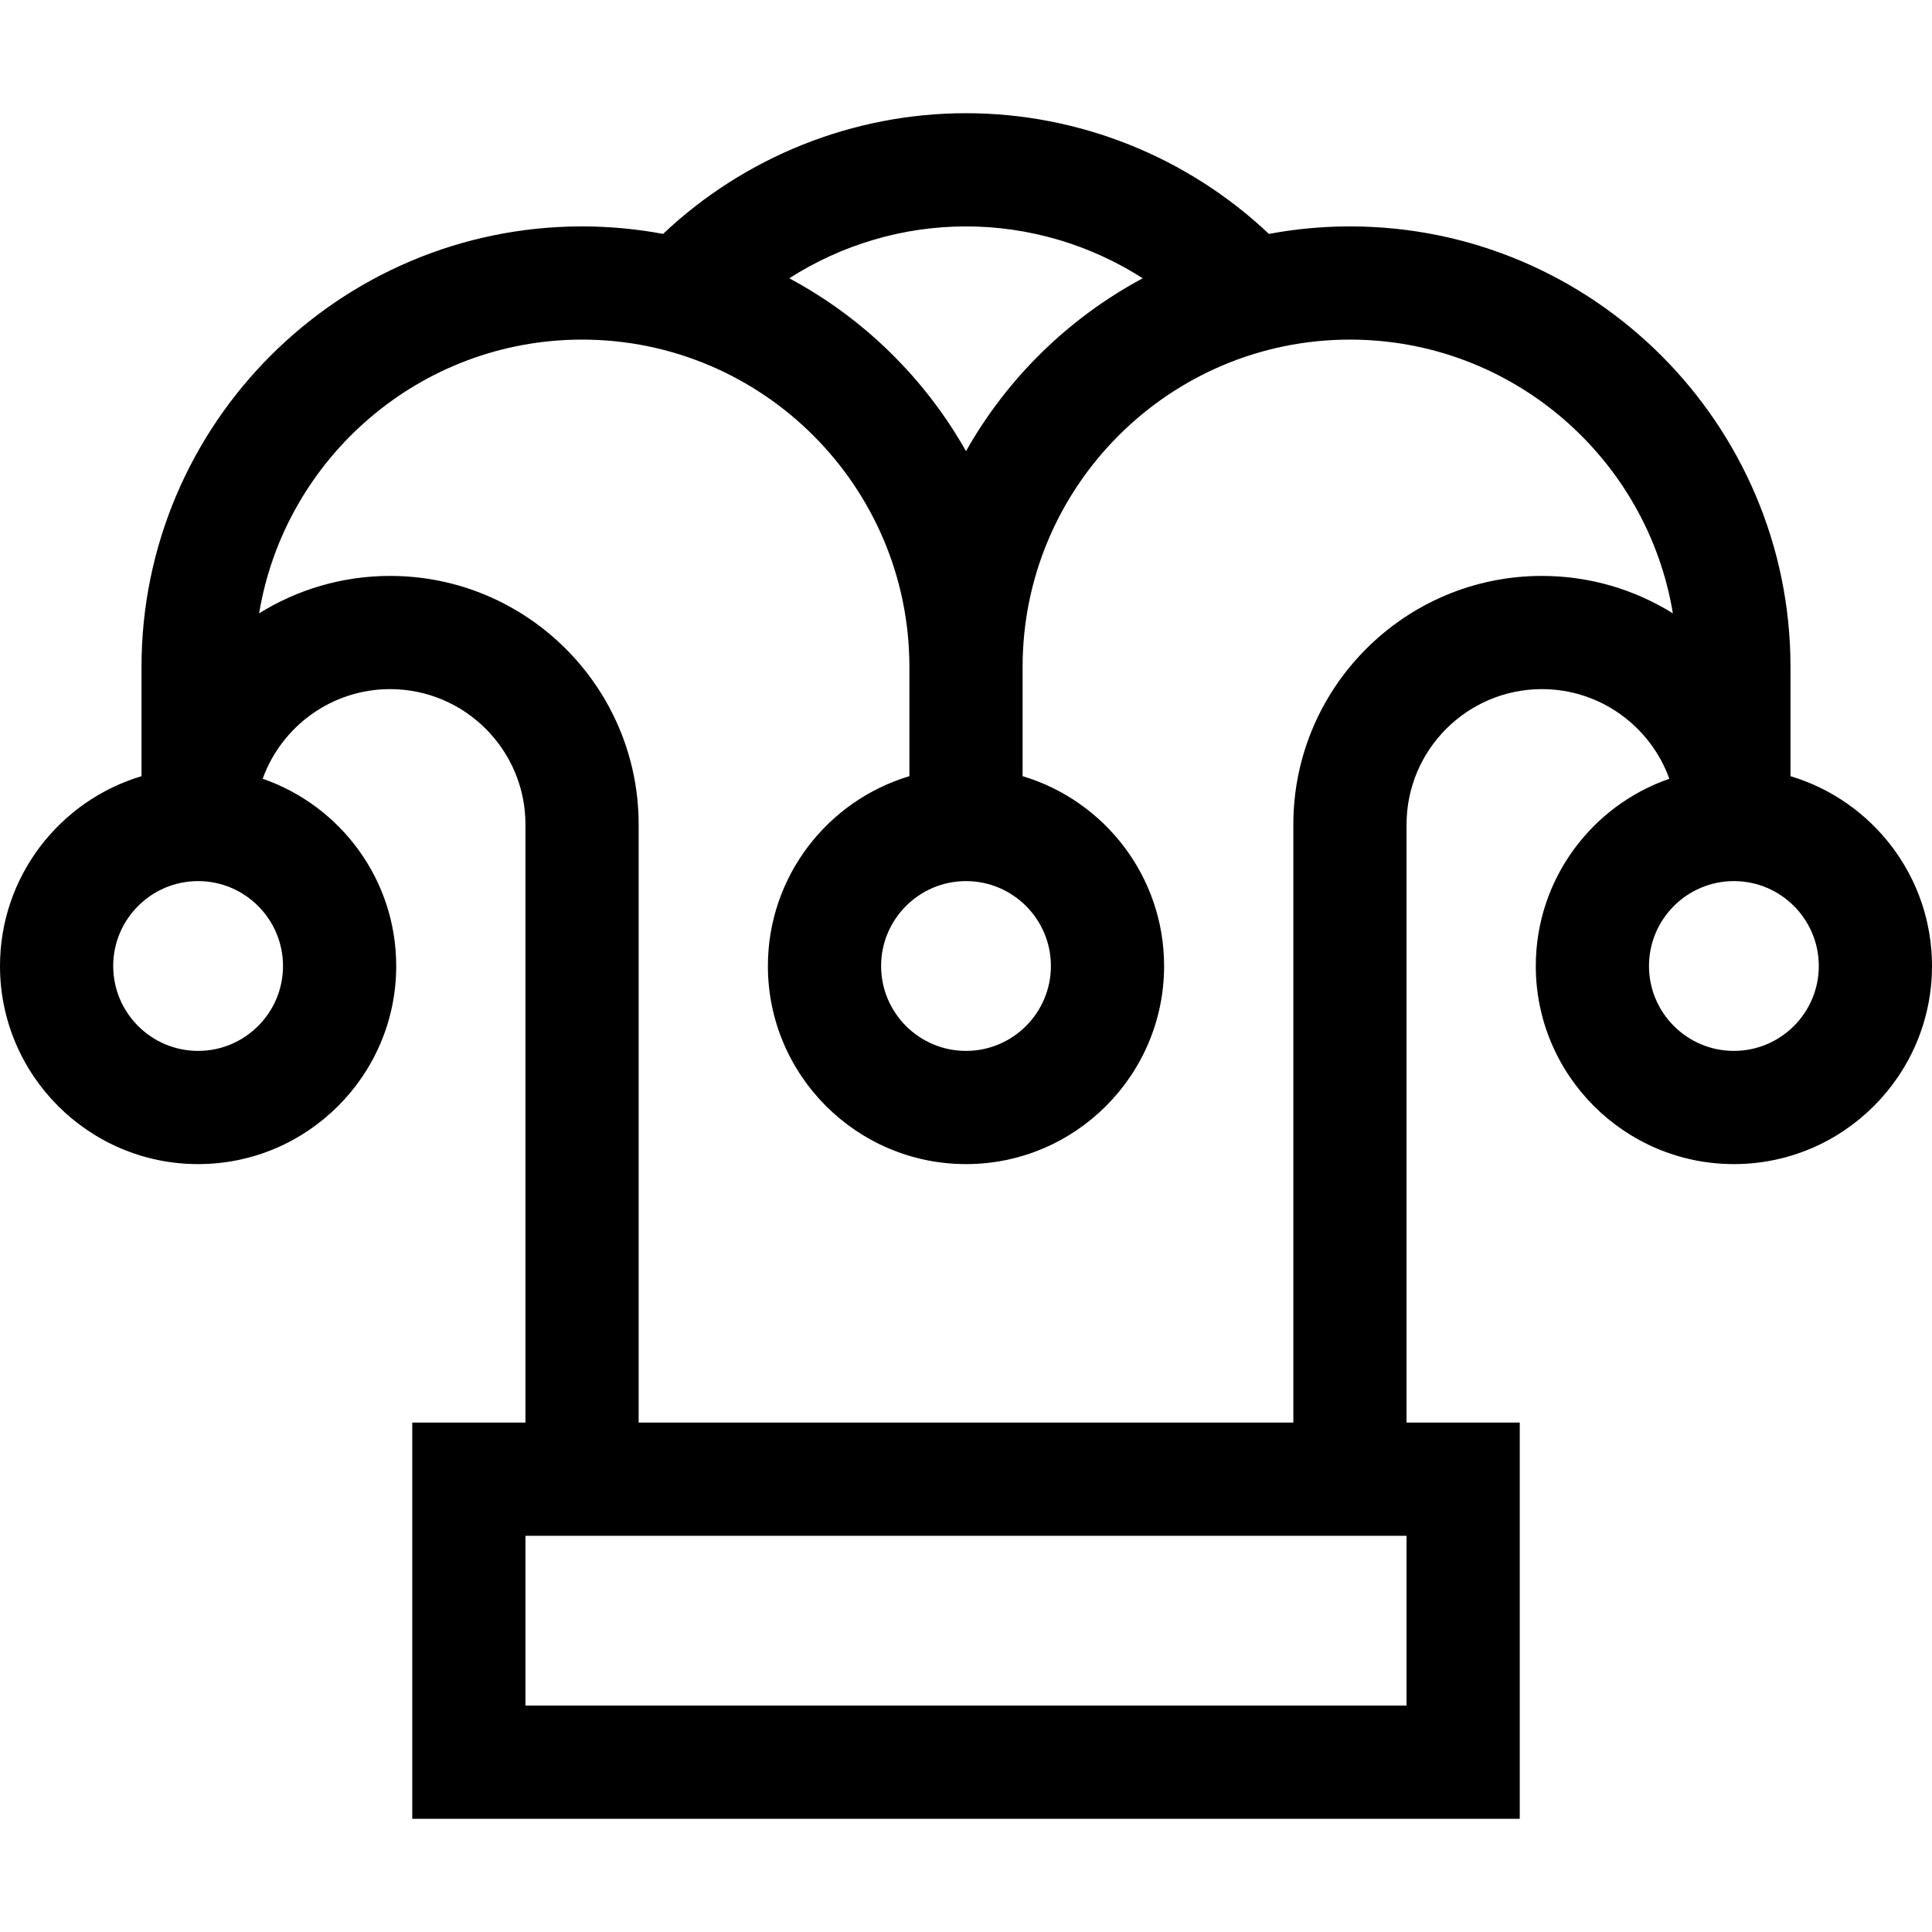 <svg id="Capa_1" enable-background="new 0 0 512 512" height="512" viewBox="0 0 512 512" width="512" xmlns="http://www.w3.org/2000/svg"><g><path d="m474.5 205.695v-28.945c0-64.376-52.374-116.75-116.75-116.75-7.334 0-14.51.687-21.474 1.987-21.59-20.425-50.374-31.987-80.276-31.987s-58.686 11.563-80.276 31.987c-6.963-1.3-14.14-1.987-21.474-1.987-64.376 0-116.75 52.374-116.75 116.75v28.945c-21.661 6.471-37.5 26.568-37.5 50.305 0 28.949 23.551 52.5 52.5 52.5s52.5-23.551 52.5-52.5c0-22.958-14.818-42.507-35.388-49.621 4.982-13.834 18.234-23.754 33.763-23.754 19.782 0 35.875 16.093 35.875 35.875v158.5h-30v105h293.5v-105h-30v-158.5c0-19.782 16.093-35.875 35.875-35.875 15.529 0 28.781 9.92 33.763 23.754-20.57 7.114-35.388 26.663-35.388 49.621 0 28.949 23.551 52.5 52.5 52.5s52.5-23.551 52.5-52.5c0-23.737-15.839-43.834-37.5-50.305zm-218.5-145.695c16.723 0 32.975 4.869 46.834 13.748-19.622 10.504-35.909 26.451-46.834 45.811-10.925-19.36-27.211-35.307-46.834-45.811 13.859-8.879 30.111-13.748 46.834-13.748zm0 173.5c12.407 0 22.5 10.093 22.5 22.5s-10.093 22.5-22.5 22.5-22.5-10.093-22.5-22.5 10.093-22.5 22.5-22.5zm-203.5 45c-12.407 0-22.5-10.093-22.5-22.5s10.093-22.5 22.5-22.5 22.5 10.093 22.5 22.5-10.093 22.5-22.5 22.5zm320.25 173.5h-233.5v-45h233.5zm35.875-299.375c-36.324 0-65.875 29.551-65.875 65.875v158.5h-173.5v-158.5c0-36.324-29.551-65.875-65.875-65.875-12.729 0-24.62 3.64-34.705 9.918 6.8-41.099 42.584-72.543 85.58-72.543 47.834 0 86.75 38.916 86.75 86.75v28.945c-21.661 6.471-37.5 26.568-37.5 50.305 0 28.949 23.551 52.5 52.5 52.5s52.5-23.551 52.5-52.5c0-23.737-15.839-43.834-37.5-50.305v-28.945c0-47.834 38.916-86.75 86.75-86.75 42.996 0 78.78 31.444 85.58 72.543-10.085-6.278-21.976-9.918-34.705-9.918zm50.875 125.875c-12.407 0-22.5-10.093-22.5-22.5s10.093-22.5 22.5-22.5 22.5 10.093 22.5 22.5-10.093 22.5-22.5 22.5z"/></g></svg>
